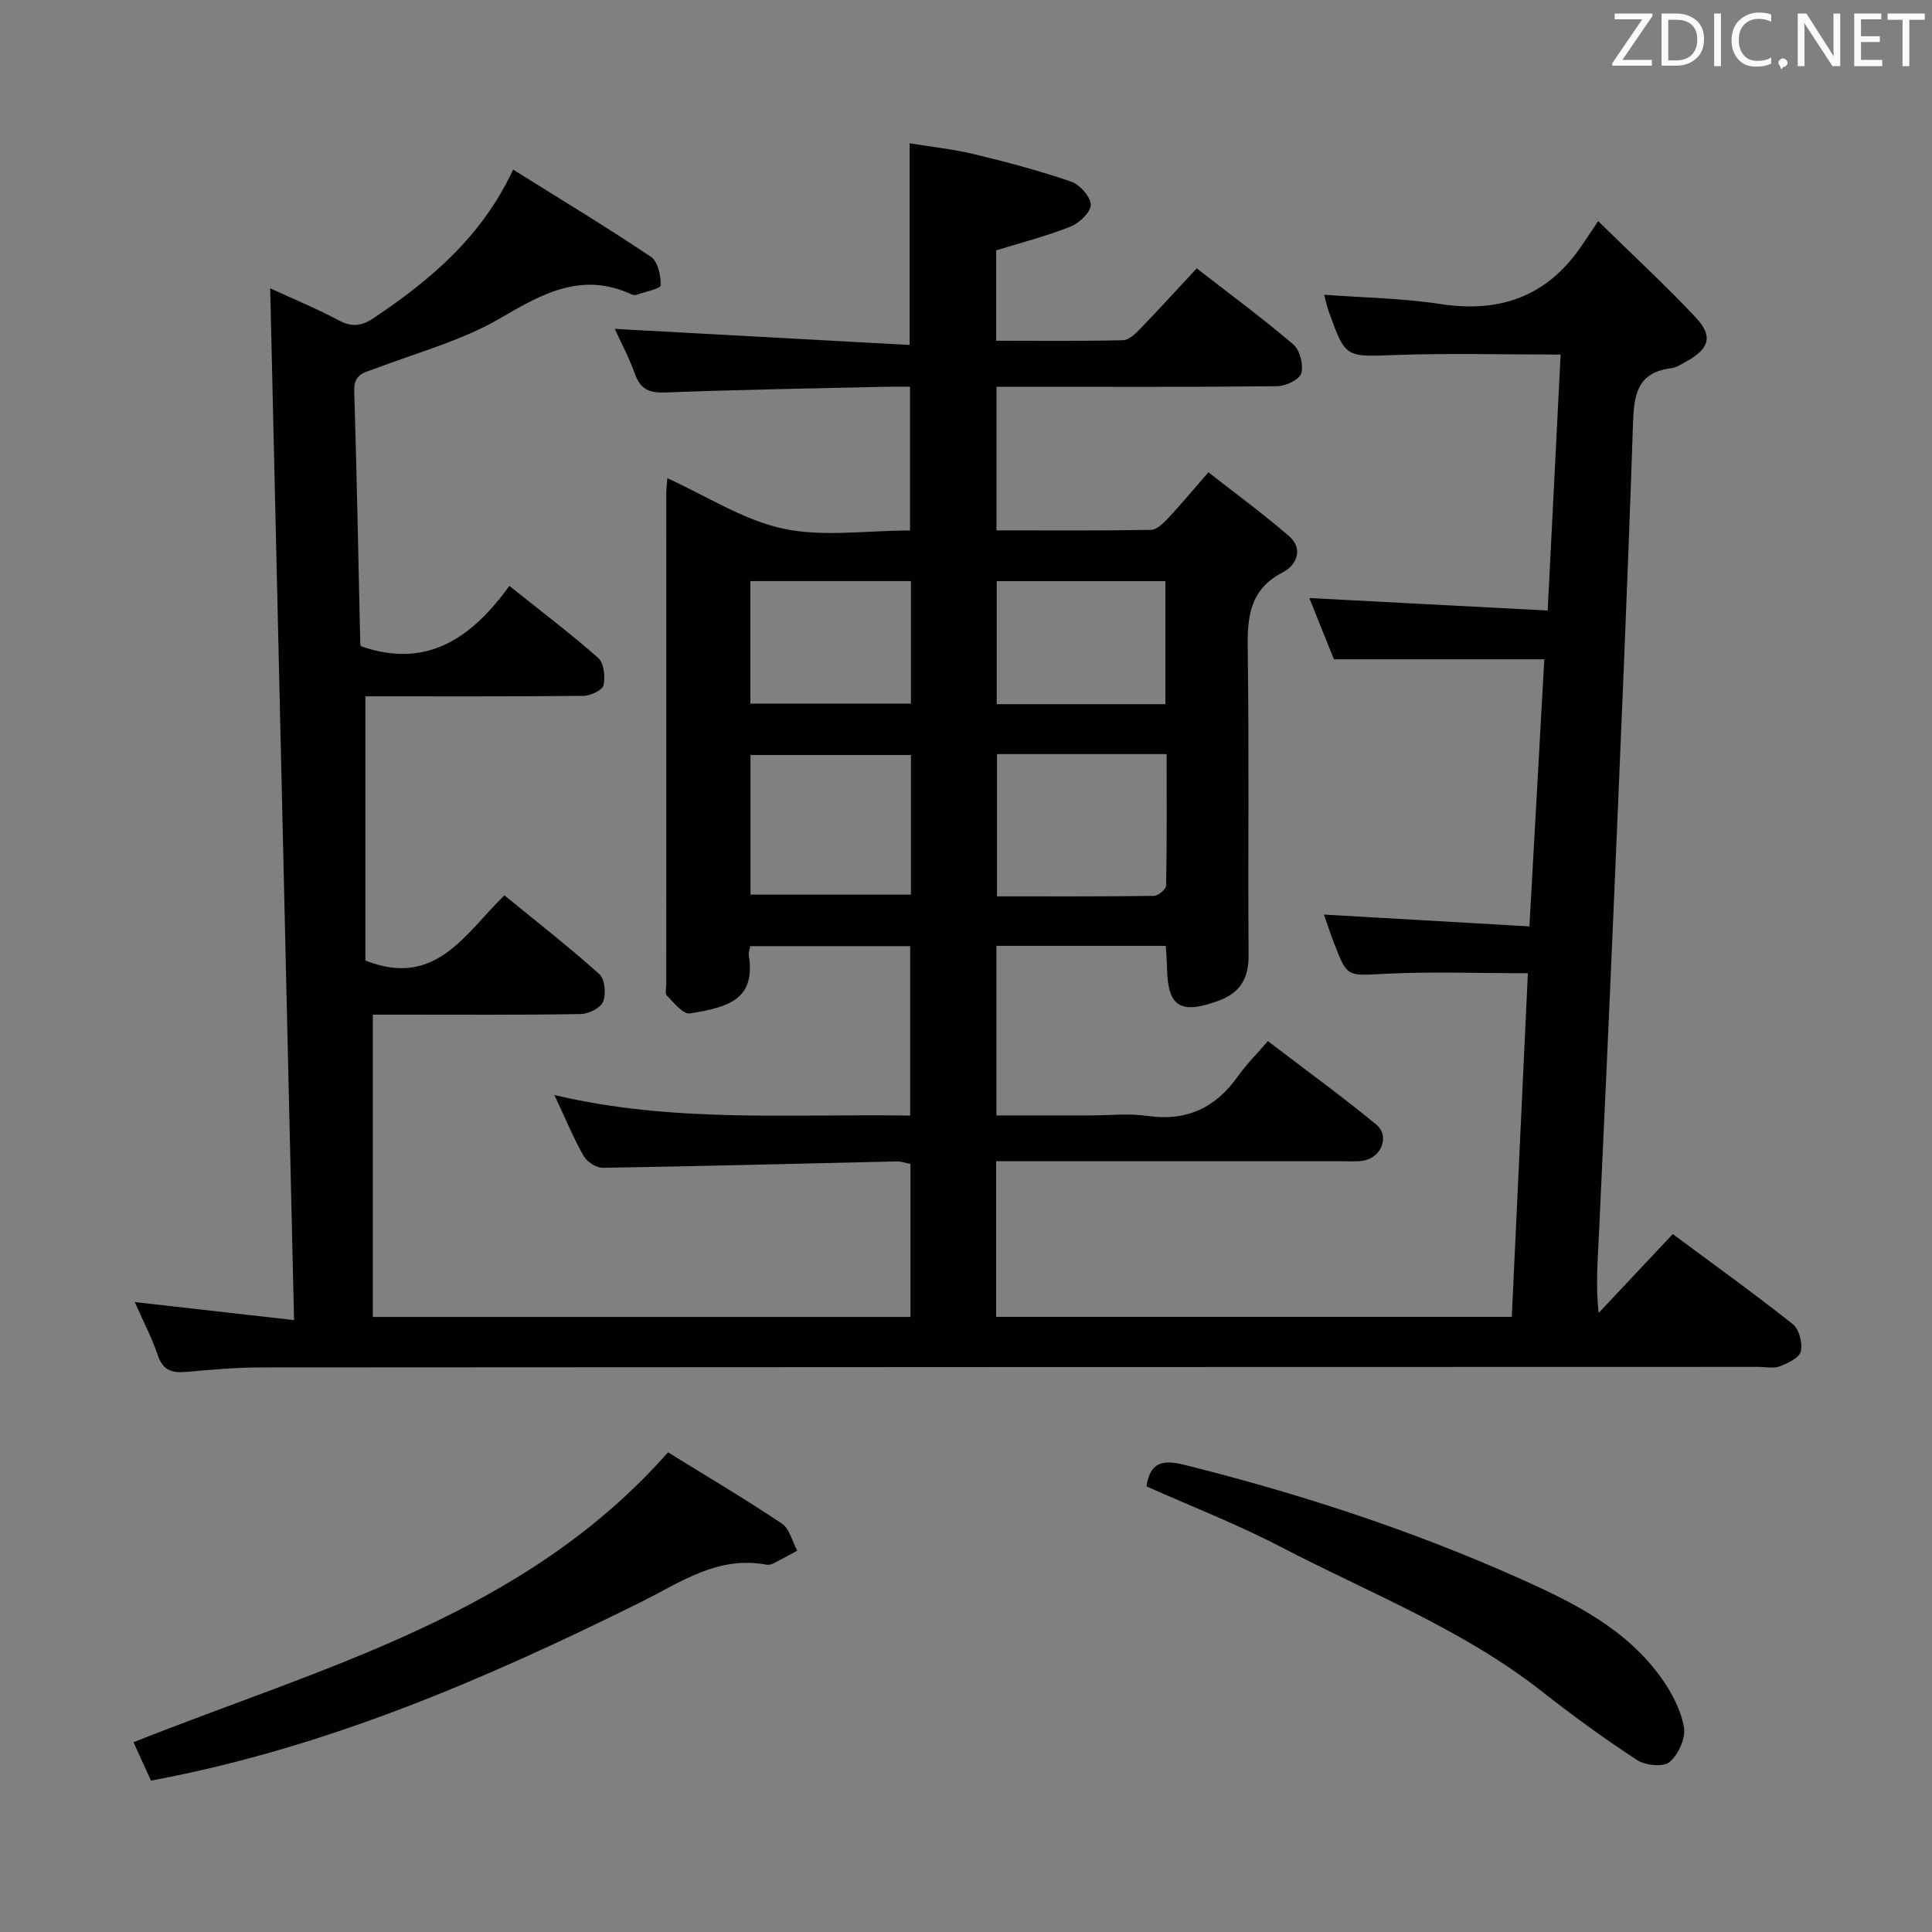 <svg enable-background="new 0 0 400 400" viewBox="0 0 400 400" xmlns="http://www.w3.org/2000/svg"><rect x="0" y="0" width="400" height="400" fill="#808080" stroke="none"/><path d="m27.9 269.58c11.13 1.26 21.62 2.44 32.98 3.73-1.66-71.67-3.29-142.44-4.94-213.62 4.7 2.17 9.58 4.17 14.21 6.64 2.75 1.47 4.79 1.16 7.25-.5 11.72-7.87 22.33-16.77 28.84-30.71 9.83 6.14 19.32 11.87 28.52 18.04 1.44.97 2.08 3.9 2.03 5.91-.02.7-3.22 1.34-4.98 1.96-.29.1-.7.07-.99-.06-10.25-4.76-18.38-.28-27.18 4.88-7.9 4.63-17.09 7.09-25.75 10.39-2.34.89-4.66 1.09-4.55 4.68.54 17.47.85 34.94 1.25 52.42.01.3.26.59.21.48 13.77 4.78 22.98-1.93 30.66-12.51 6.55 5.24 12.66 9.84 18.37 14.89 1.2 1.06 1.52 3.9 1.13 5.67-.23 1.02-2.68 2.18-4.15 2.2-14.98.16-29.96.1-45.16.1v54.69c14.56 5.8 20.62-5.55 28.78-13.49 6.73 5.5 13.4 10.7 19.68 16.33 1.14 1.02 1.4 4.1.75 5.71-.52 1.29-3 2.51-4.63 2.54-12.5.21-25 .12-37.49.12-1.82 0-3.65 0-5.55 0v62.59h111.31c0-10.62 0-21.04 0-31.67-.94-.19-1.9-.55-2.84-.53-20.29.45-40.58 1-60.88 1.32-1.35.02-3.28-1.28-3.98-2.51-2.12-3.74-3.76-7.75-6.02-12.56 24.64 5.86 49 3.86 73.66 4.26 0-11.77 0-23.18 0-35.08-10.91 0-21.95 0-33.12 0-.11.67-.38 1.33-.28 1.94 1.39 8.97-3.99 10.71-12.24 11.99-1.38.21-3.29-2.25-4.73-3.69-.43-.43-.13-1.6-.13-2.43 0-33.83 0-67.66.01-101.49 0-.97.12-1.95.21-3.21 8.11 3.68 15.69 8.66 23.95 10.44 8.26 1.79 17.22.39 26.3.39 0-9.86 0-19.41 0-29.76-1.67 0-3.42-.04-5.17.01-15.14.35-30.29.59-45.42 1.18-3.35.13-5.21-.61-6.36-3.83-1.22-3.41-2.95-6.64-4.18-9.34 20.21 1.1 40.48 2.21 61.05 3.33 0-14.52 0-27.71 0-41.75 4.38.72 8.93 1.19 13.34 2.25 6.76 1.62 13.5 3.42 20.07 5.67 1.8.62 4.03 3.09 4.09 4.78.05 1.5-2.34 3.8-4.15 4.53-4.89 1.96-10.04 3.27-15.43 4.94v18.71c8.76 0 17.52.1 26.26-.11 1.23-.03 2.6-1.37 3.59-2.4 3.92-4.06 7.72-8.24 11.67-12.48 7.26 5.64 13.83 10.47 20.01 15.77 1.36 1.16 2.13 4.21 1.64 5.95-.37 1.3-3.21 2.66-4.96 2.68-17.5.2-35 .12-52.49.12-1.79 0-3.59 0-5.66 0v29.73c10.77 0 21.39.08 32-.11 1.2-.02 2.55-1.36 3.51-2.38 2.61-2.78 5.05-5.73 8.37-9.54 5.62 4.41 11.32 8.58 16.65 13.18 3.13 2.7 1.55 6.08-1.21 7.51-7.49 3.86-7.39 10.19-7.29 17.24.29 20.66.01 41.33.17 61.99.04 4.84-1.69 7.84-6.27 9.51-7.94 2.89-10.51 1.25-10.63-7.05-.02-1.31-.15-2.62-.25-4.33-11.72 0-23.26 0-35.07 0v35.11h19.33c4 0 8.07-.47 11.98.1 8.13 1.18 14.1-1.72 18.73-8.25 1.72-2.42 3.86-4.55 6.17-7.24 7.99 6.1 15.37 11.46 22.4 17.24 2.89 2.38 1.16 6.86-2.62 7.51-1.46.25-2.99.11-4.49.12-21.83.01-43.66 0-65.49 0-1.96 0-3.91 0-6.06 0v32.22h106.76c1.1-23.61 2.21-47.26 3.33-71.14-10.27 0-19.89-.37-29.46.11-7.92.4-7.91.85-10.64-6.27-.76-1.97-1.42-3.98-2.13-5.99 14.16.82 28.03 1.62 42.55 2.45 1.04-18.74 2.05-36.91 3.08-55.3-14.38 0-28.62 0-43.56 0-1.57-3.91-3.39-8.44-5.09-12.68 16.4.86 32.6 1.71 49.35 2.58.92-18.19 1.79-35.39 2.68-52.99-11.72 0-22.99-.31-34.23.09-10.28.37-10.27.72-13.75-8.92-.38-1.06-.61-2.18-.98-3.56 8.19.62 16.19.71 24.01 1.92 12.32 1.9 22.07-1.52 29.19-11.9 1.05-1.53 2.06-3.07 3.53-5.26 7.53 7.38 14.12 13.45 20.23 19.97 3.61 3.86 2.78 6.48-1.92 9.05-1.02.56-2.07 1.29-3.17 1.43-7.12.89-7.73 5.55-7.93 11.61-1.13 33.92-2.63 67.82-4.07 101.73-.94 22.1-1.96 44.2-2.99 66.29-.24 5.12-.67 10.24-.05 15.97 4.99-5.31 9.98-10.63 15.35-16.33 8.45 6.28 16.8 12.27 24.85 18.65 1.31 1.04 2.06 3.93 1.67 5.63-.31 1.33-2.69 2.46-4.36 3.1-1.31.5-2.96.12-4.46.12-103.32.02-206.64.03-309.96.11-5.14 0-10.29.46-15.42.92-2.99.27-4.95-.25-6.01-3.53-1.28-3.75-3.16-7.3-4.74-10.92zm178.52-113.45v29.45c10.93 0 21.7.05 32.47-.1.89-.01 2.52-1.36 2.54-2.11.18-9.04.11-18.09.11-27.24-12.12 0-23.41 0-35.12 0zm-17.82.18c-11.46 0-22.36 0-33.22 0v28.91h33.22c0-9.78 0-19.19 0-28.91zm52.68-10.52c0-8.6 0-16.99 0-25.47-11.85 0-23.4 0-34.92 0v25.47zm-52.68-25.48c-11.46 0-22.36 0-33.24 0v25.36h33.24c0-8.56 0-16.8 0-25.36z" fill="#010100"/><path d="m31.26 368.66c-1.19-2.61-2.34-5.15-3.62-7.95 39.23-15.61 80.93-26.32 110.67-60.02 7.9 4.89 15.88 9.61 23.57 14.75 1.6 1.07 2.15 3.7 3.18 5.61-1.64.88-3.26 1.79-4.92 2.63-.43.21-.99.35-1.45.27-10.18-1.91-17.86 3.72-26.35 7.92-32.14 15.92-65.01 30.07-101.08 36.79z" fill="#010100"/><path d="m237.37 307.74c.77-5.35 3.74-5.48 7.95-4.43 23.74 5.92 46.9 13.49 69.24 23.47 11.12 4.97 22.09 10.38 29.43 20.66 2.15 3.02 4.03 6.62 4.66 10.19.39 2.24-1.17 5.66-2.99 7.19-1.29 1.08-5.02.7-6.74-.43-6.81-4.45-13.41-9.27-19.82-14.3-16.41-12.86-35.76-20.36-54-29.86-8.95-4.66-18.43-8.34-27.73-12.49z" fill="#010100"/><g fill="#fafafb"><path d="m342.2 3.2-6.3 9.2h6.1v1.2h-8.2v-.5l6.2-9.1h-5.7v-1.2h7.8v.4z"/><path d="m344 13.7v-10.9h3.1c1.6 0 3 .5 4.1 1.4 1.1 1 1.6 2.2 1.6 3.9s-.5 3-1.6 4-2.5 1.5-4.2 1.5h-3zm1.4-9.6v8.4h1.6c1.4 0 2.5-.4 3.2-1.1.8-.8 1.2-1.8 1.2-3.2s-.4-2.4-1.2-3.1-1.8-1-3.1-1z"/><path d="m356.3 2.8v10.9h-1.4v-10.9z"/><path d="m366.6 13.2c-.8.4-1.8.6-3 .6-1.6 0-2.8-.5-3.7-1.5s-1.4-2.3-1.4-3.9c0-1.7.5-3.2 1.6-4.2s2.4-1.6 4-1.6c1 0 1.9.1 2.6.4v1.5c-.8-.4-1.6-.6-2.6-.6-1.2 0-2.2.4-3 1.2s-1.1 1.9-1.1 3.3c0 1.3.4 2.3 1.1 3.1s1.6 1.1 2.8 1.1c1.1 0 2-.2 2.8-.7v1.3z"/><path d="m368.2 13c0-.3.1-.5.3-.6.2-.2.4-.3.6-.3.3 0 .5.1.7.3s.3.4.3.6-.1.5-.3.6c-.2.2-.4.3-.7.3-.3 1-.5-.1-.6-.3-.2-.2-.3-.4-.3-.6z"/><path d="m381.1 13.7h-1.7l-5.5-8.4c-.2-.2-.3-.5-.4-.7 0 .2.1.8.1 1.5v7.6h-1.4v-10.9h1.8l5.3 8.3c.3.4.4.6.4.8 0-.3-.1-.8-.1-1.6v-7.5h1.4v10.9z"/><path d="m389.7 13.7h-5.8v-10.9h5.6v1.2h-4.2v3.5h3.9v1.2h-3.9v3.7h4.4z"/><path d="m398.4 4.1h-3.1v9.6h-1.4v-9.6h-3.1v-1.3h7.7v1.3z"/></g></svg>
